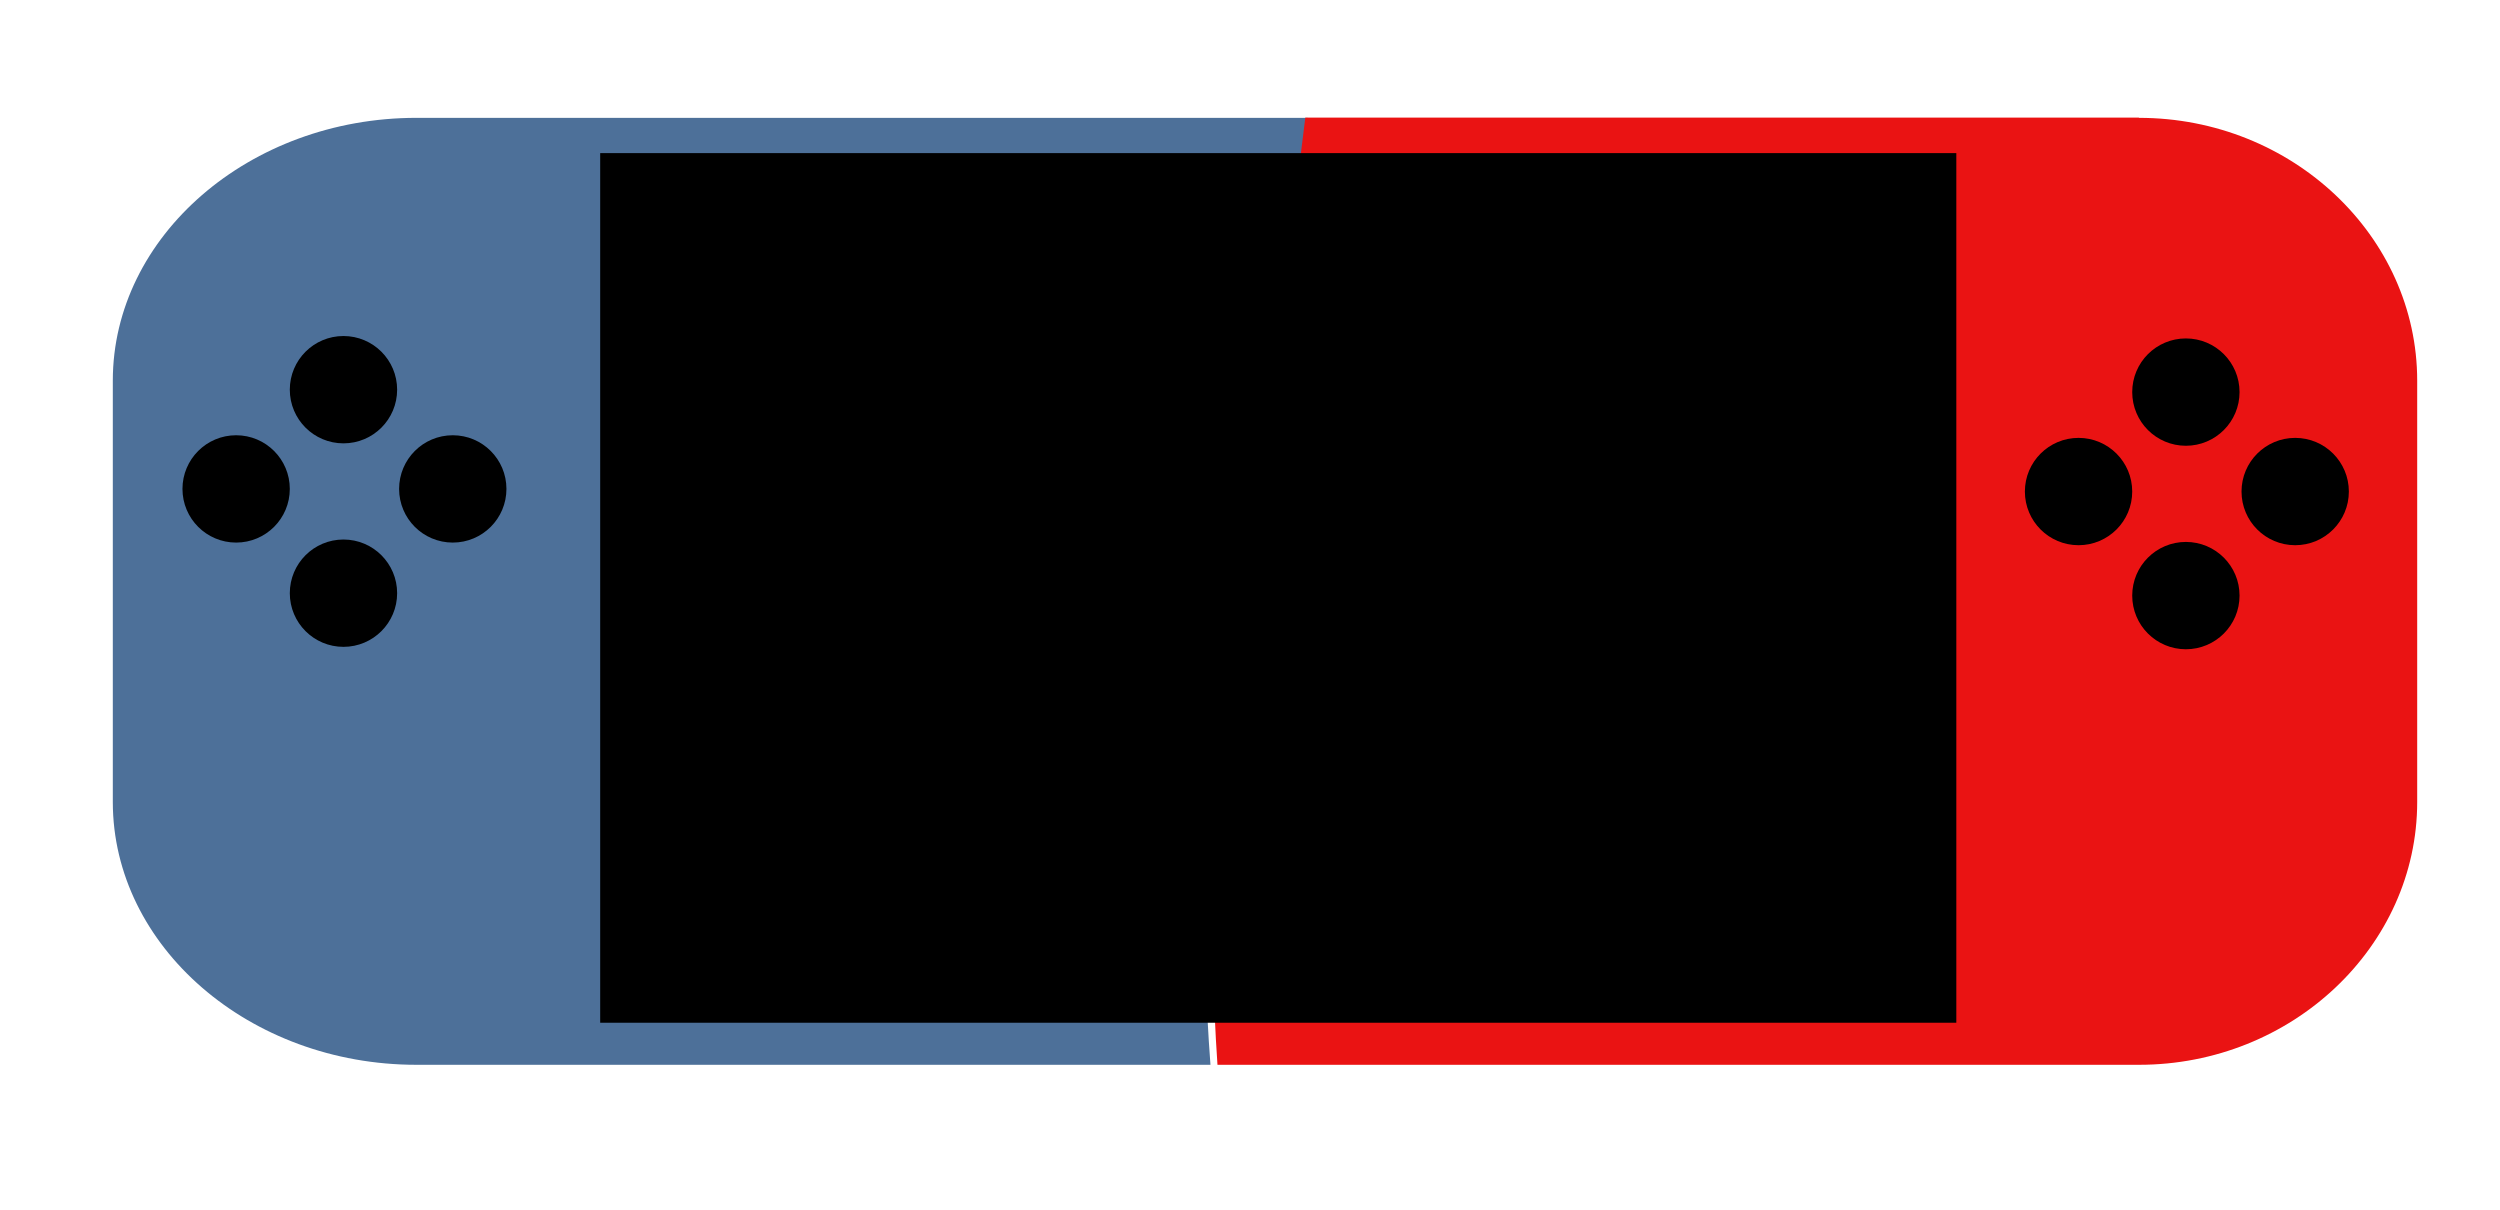 <?xml version="1.0" encoding="UTF-8"?><svg id="Laag_1" xmlns="http://www.w3.org/2000/svg" viewBox="0 0 114.13 55.25"><defs><style>.cls-1{stroke:#000;stroke-miterlimit:10;}.cls-2{fill:#ea1313;}.cls-3{fill:#4d7099;}</style></defs><path class="cls-3" d="m55.71,31.56c1.17-8.71,2.85-17.45,3.99-26.18H19.01c-7.62,0-13.86,5.4-13.86,12v19.23c0,6.6,6.24,12,13.86,12h36.25c-.43-5.67-.31-11.37.45-17.05Z"/><path class="cls-2" d="m97.64,5.37h-38.05c-.98,8.11-2.39,16.22-3.41,24.32-.8,6.34-1.03,12.64-.6,18.92h42.07c6.98,0,12.7-5.4,12.7-12v-19.23c0-6.6-5.71-12-12.7-12Z"/><rect x="27.4" y="6.99" width="61.91" height="39.7"/><circle class="cls-1" cx="99.79" cy="17.9" r="1.95"/><circle class="cls-1" cx="99.79" cy="27.19" r="1.95"/><circle class="cls-1" cx="94.89" cy="22.44" r="1.95"/><circle class="cls-1" cx="104.78" cy="22.44" r="1.95"/><circle class="cls-1" cx="15.68" cy="17.79" r="1.95"/><circle class="cls-1" cx="15.68" cy="27.08" r="1.95"/><circle class="cls-1" cx="10.78" cy="22.32" r="1.95"/><circle class="cls-1" cx="20.67" cy="22.32" r="1.95"/></svg>
